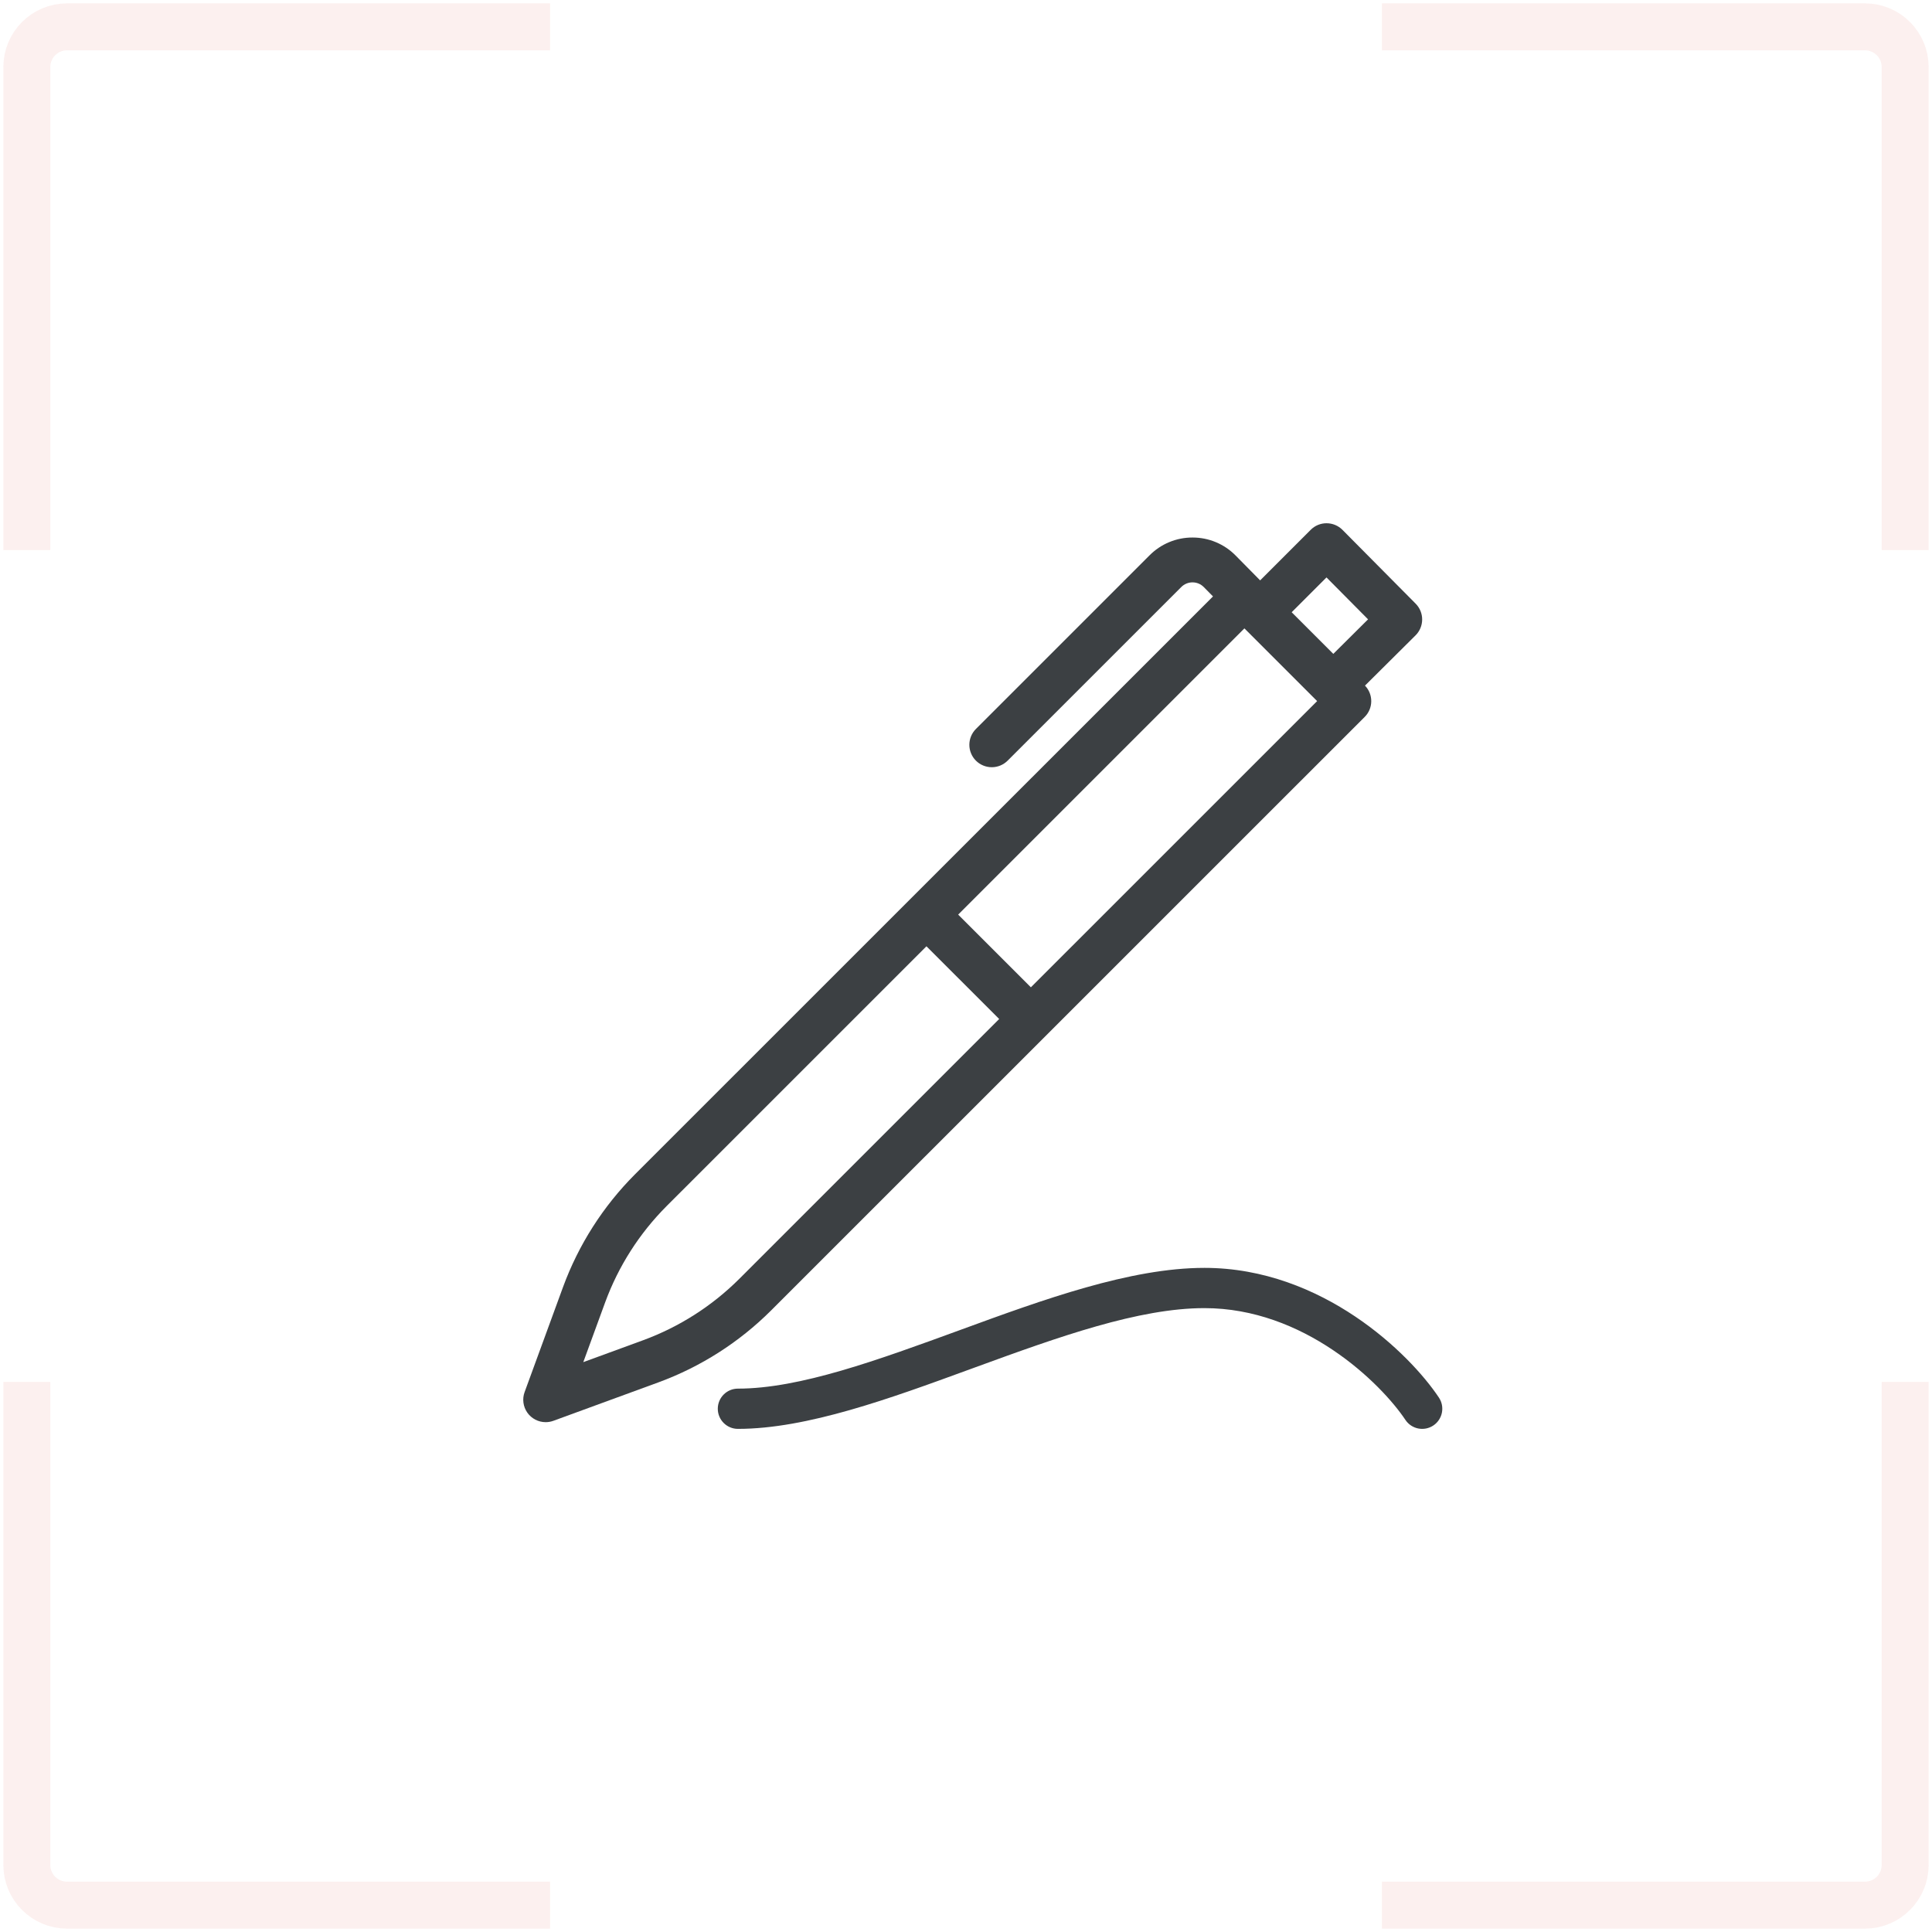 <svg width="144" height="144" viewBox="0 0 144 144" fill="none" xmlns="http://www.w3.org/2000/svg">
<g opacity="0.1">
<path d="M41 2H5C3.343 2 2 3.343 2 5V41" stroke="#E26559" stroke-width="3.5"/>
<path d="M41 142H5C3.343 142 2 140.657 2 139V103" stroke="#E26559" stroke-width="3.5"/>
<path d="M103 2H139C140.657 2 142 3.343 142 5V41" stroke="#E26559" stroke-width="3.5"/>
<path d="M103 142H139C140.657 142 142 140.657 142 139V103" stroke="#E26559" stroke-width="3.5"/>
</g>
<path d="M40.67 106C40.866 106 41.061 105.966 41.245 105.899L49.084 103.03C52.23 101.874 55.088 100.05 57.462 97.684L101.715 53.437C102.025 53.129 102.201 52.711 102.205 52.274C102.209 51.837 102.042 51.416 101.738 51.101L105.507 47.356C105.821 47.044 105.998 46.62 106 46.177C106.002 45.734 105.827 45.309 105.516 44.995L100.061 39.494C99.906 39.338 99.722 39.214 99.519 39.129C99.316 39.044 99.098 39.001 98.878 39C98.658 38.998 98.44 39.041 98.236 39.125C98.032 39.209 97.848 39.333 97.693 39.489L93.924 43.258L92.1 41.409C91.682 40.983 91.184 40.645 90.634 40.414C90.084 40.183 89.493 40.064 88.897 40.064H88.881C88.287 40.062 87.699 40.178 87.15 40.406C86.602 40.633 86.103 40.967 85.685 41.388L72.739 54.333C72.584 54.488 72.461 54.672 72.377 54.874C72.293 55.077 72.25 55.294 72.25 55.514C72.25 55.733 72.293 55.95 72.377 56.153C72.461 56.356 72.584 56.54 72.739 56.695C73.053 57.008 73.478 57.184 73.921 57.184C74.14 57.184 74.358 57.141 74.56 57.057C74.763 56.973 74.947 56.85 75.102 56.695L88.048 43.752C88.157 43.642 88.288 43.554 88.431 43.495C88.575 43.436 88.728 43.405 88.883 43.406H88.887C89.043 43.406 89.197 43.437 89.34 43.497C89.484 43.558 89.614 43.646 89.723 43.757L90.41 44.454L67.872 66.987L47.317 87.539C44.95 89.913 43.126 92.771 41.97 95.916L39.102 103.756C39.009 104.008 38.979 104.279 39.014 104.546C39.049 104.812 39.147 105.066 39.301 105.287C39.456 105.507 39.66 105.687 39.899 105.811C40.137 105.935 40.402 106 40.67 106ZM98.869 43.038L101.967 46.162L99.377 48.736L96.274 45.633L98.869 43.038ZM98.171 52.256L76.836 73.588L71.416 68.169L92.751 46.836L98.171 52.256ZM45.107 97.064C46.096 94.374 47.656 91.931 49.679 89.901L69.052 70.531L74.473 75.951L55.1 95.321C53.07 97.345 50.626 98.904 47.936 99.893L43.475 101.526L45.107 97.064Z" fill="#3C4043"/>
<path fill-rule="evenodd" clip-rule="evenodd" d="M71.67 99.091C77.74 96.871 84.235 94.5 89.773 94.5C94.206 94.5 98.05 96.139 101.015 98.13C103.971 100.114 106.14 102.505 107.248 104.168C107.708 104.858 107.521 105.789 106.832 106.248C106.142 106.708 105.211 106.521 104.752 105.832C103.861 104.495 101.973 102.386 99.343 100.62C96.723 98.861 93.453 97.5 89.773 97.5C84.879 97.5 78.935 99.629 72.701 101.909C72.56 101.96 72.419 102.012 72.279 102.063C66.353 104.231 60.153 106.5 55 106.5C54.172 106.5 53.5 105.828 53.5 105C53.5 104.172 54.172 103.5 55 103.5C59.615 103.5 65.403 101.383 71.647 99.1L71.67 99.091Z" fill="#3C4043"/>
</svg>